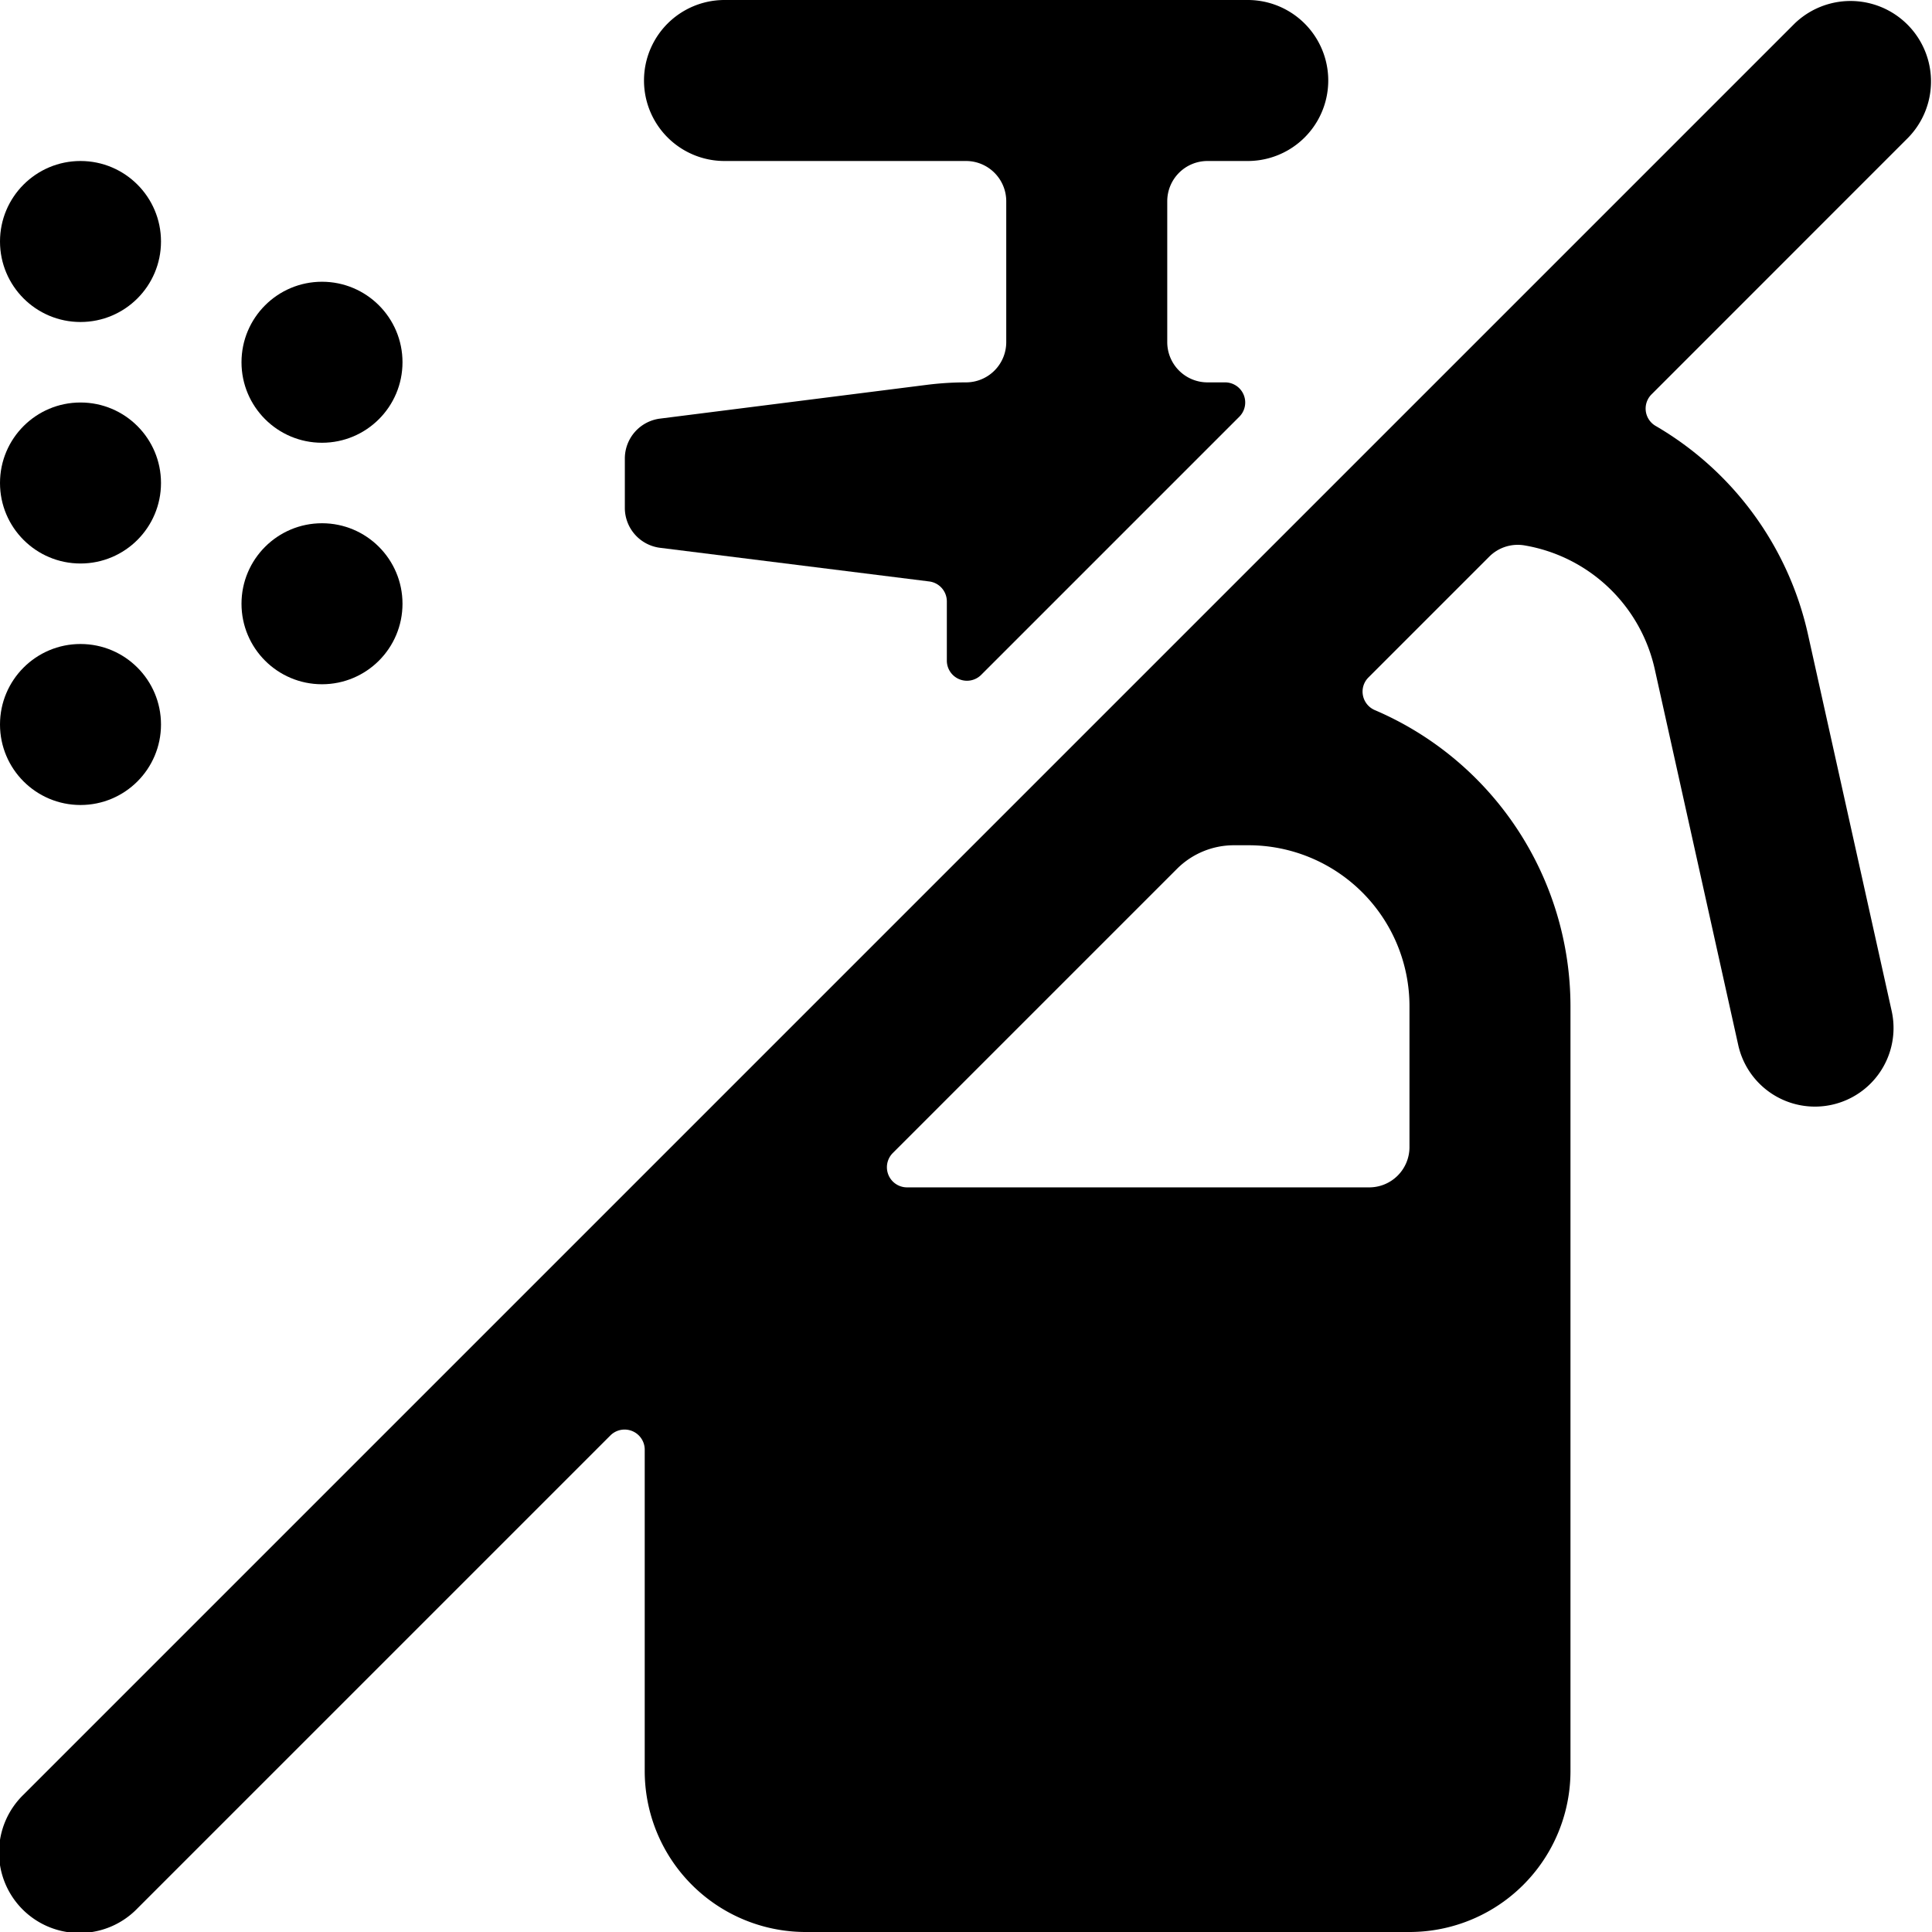 <svg id="Bold" xmlns="http://www.w3.org/2000/svg" viewBox="0 0 24 24"><title>non-gmo-fertilizer</title><path d="M8.2,6.805l3.343.418a.25.25,0,0,1,.219.248v.735a.25.25,0,0,0,.427.177l3.206-3.206a.25.25,0,0,0-.177-.427H15a.5.5,0,0,1-.5-.5V2.5A.5.5,0,0,1,15,2h.5a1,1,0,0,0,0-2H9A1,1,0,0,0,9,2h3a.5.5,0,0,1,.5.5V4.25a.5.5,0,0,1-.5.5,3.882,3.882,0,0,0-.481.03L8.2,5.2a.5.5,0,0,0-.438.5v.618A.5.5,0,0,0,8.2,6.805Z"/><circle cx="4" cy="4.5" r="1"/><circle cx="4" cy="7.5" r="1"/><circle cx="1" cy="3" r="1"/><circle cx="1" cy="6" r="1"/><circle cx="1" cy="9" r="1"/><path d="M23.707,1.707A1,1,0,0,0,22.293.293l-22,22a1,1,0,1,0,1.414,1.414l5.875-5.875a.25.25,0,0,1,.427.177V22a2,2,0,0,0,2,2h7.5a2,2,0,0,0,2-2V12.5a4.005,4.005,0,0,0-2.431-3.679.25.25,0,0,1-.147-.182A.247.247,0,0,1,17,8.415l1.5-1.5a.5.5,0,0,1,.437-.14,2,2,0,0,1,1.619,1.538l1.037,4.669a.976.976,0,1,0,1.906-.423l-1.04-4.68a4,4,0,0,0-1.892-2.588.249.249,0,0,1-.05-.393ZM17.509,12.5v1.75a.5.5,0,0,1-.5.5H11.268a.25.25,0,0,1-.177-.427l3.53-3.53a1,1,0,0,1,.707-.293h.181A2,2,0,0,1,17.509,12.5Z"/></svg>